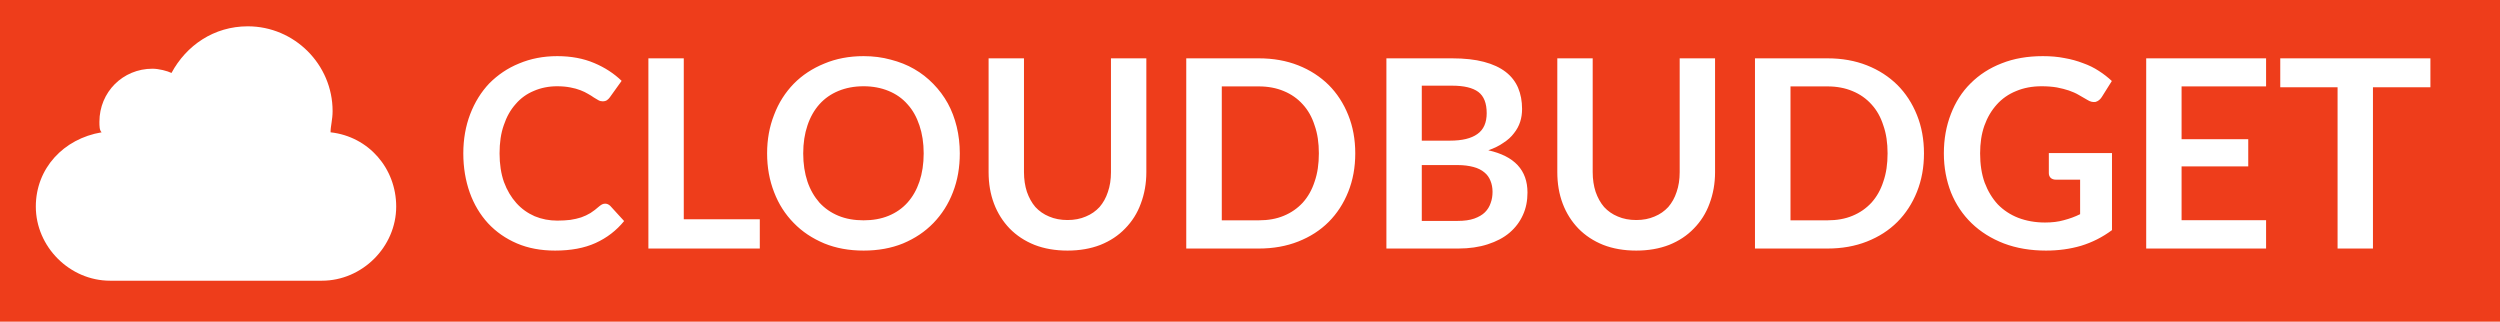 <svg xmlns="http://www.w3.org/2000/svg" viewBox="0 0 171 22" width="171" height="22">
	<style>
		tspan { white-space:pre }
		.shp0 { fill: #ee3d1b } 
		.shp1 { fill: #ffffff } 
	</style>
	<path id="форма 3" class="shp0" d="M0 0L171 0L171 22L0 22L0 0Z" />
	<path id="форма 4" class="shp0" d="M20 -91L120 -91L120 9L20 9L20 -91Z" />
	<path id="Layer" class="shp1" d="M22.61 9.05C22.61 8.62 22.75 8.18 22.75 7.6C22.75 4.41 20.14 1.8 16.95 1.8C14.63 1.8 12.74 3.11 11.73 4.99C11.44 4.85 10.86 4.7 10.43 4.7C8.4 4.7 6.8 6.3 6.8 8.33C6.8 8.62 6.8 8.91 6.95 9.05C4.34 9.49 2.45 11.52 2.45 14.13C2.45 16.88 4.77 19.2 7.53 19.2L22.02 19.2C24.78 19.2 27.1 16.88 27.1 14.13C27.1 11.52 25.22 9.34 22.61 9.05Z" />
	<path id="Layer" fill-rule="evenodd" class="shp1" d="M41.39 13.93C41.52 13.93 41.63 13.98 41.74 14.08L42.69 15.12C42.16 15.77 41.51 16.27 40.74 16.62C39.97 16.97 39.05 17.14 37.97 17.14C37 17.14 36.13 16.98 35.36 16.65C34.59 16.32 33.93 15.86 33.38 15.27C32.84 14.68 32.42 13.98 32.13 13.17C31.84 12.35 31.69 11.46 31.69 10.49C31.69 9.52 31.85 8.62 32.16 7.81C32.47 7 32.91 6.29 33.47 5.7C34.05 5.12 34.72 4.66 35.51 4.34C36.3 4.01 37.16 3.84 38.12 3.84C39.07 3.84 39.91 4 40.64 4.31C41.38 4.62 42 5.03 42.52 5.53L41.71 6.66C41.66 6.73 41.6 6.79 41.52 6.85C41.45 6.9 41.35 6.93 41.22 6.93C41.13 6.93 41.03 6.91 40.94 6.86C40.84 6.8 40.73 6.74 40.62 6.67C40.51 6.59 40.38 6.51 40.22 6.42C40.08 6.33 39.9 6.25 39.7 6.17C39.5 6.09 39.27 6.03 39.01 5.98C38.75 5.93 38.45 5.9 38.11 5.9C37.53 5.9 36.99 6.01 36.51 6.22C36.03 6.42 35.61 6.72 35.27 7.12C34.92 7.51 34.65 7.99 34.46 8.56C34.26 9.12 34.17 9.77 34.17 10.49C34.17 11.22 34.27 11.88 34.47 12.45C34.68 13.02 34.97 13.5 35.32 13.89C35.67 14.28 36.09 14.58 36.57 14.79C37.05 14.99 37.57 15.09 38.12 15.09C38.45 15.09 38.75 15.07 39.01 15.04C39.28 15 39.53 14.94 39.75 14.87C39.98 14.79 40.19 14.69 40.39 14.57C40.59 14.44 40.79 14.29 40.99 14.11C41.05 14.06 41.11 14.02 41.18 13.98C41.25 13.95 41.31 13.93 41.39 13.93ZM51.97 15L51.97 17L44.35 17L44.35 3.99L46.77 3.99L46.77 15L51.97 15ZM65.65 10.49C65.65 11.45 65.5 12.33 65.18 13.15C64.87 13.96 64.42 14.66 63.85 15.25C63.27 15.85 62.58 16.31 61.77 16.65C60.96 16.98 60.06 17.14 59.07 17.14C58.08 17.14 57.19 16.98 56.38 16.65C55.57 16.31 54.87 15.85 54.29 15.25C53.71 14.66 53.26 13.96 52.95 13.15C52.63 12.33 52.47 11.45 52.47 10.49C52.47 9.54 52.63 8.66 52.95 7.85C53.26 7.03 53.71 6.33 54.29 5.73C54.87 5.14 55.57 4.68 56.38 4.35C57.19 4.01 58.08 3.84 59.07 3.84C59.73 3.84 60.35 3.92 60.93 4.08C61.51 4.23 62.05 4.44 62.53 4.72C63.02 5 63.45 5.34 63.84 5.74C64.23 6.14 64.56 6.58 64.83 7.07C65.1 7.56 65.3 8.1 65.44 8.67C65.58 9.25 65.65 9.86 65.65 10.49ZM63.18 10.49C63.18 9.78 63.08 9.14 62.89 8.58C62.7 8.01 62.43 7.52 62.07 7.13C61.72 6.73 61.29 6.43 60.78 6.22C60.27 6.01 59.7 5.9 59.07 5.9C58.43 5.9 57.86 6.01 57.35 6.22C56.84 6.43 56.41 6.73 56.05 7.13C55.7 7.52 55.42 8.01 55.23 8.58C55.04 9.14 54.94 9.78 54.94 10.49C54.94 11.21 55.04 11.85 55.23 12.42C55.42 12.98 55.7 13.46 56.05 13.86C56.41 14.25 56.84 14.55 57.35 14.76C57.86 14.97 58.43 15.07 59.07 15.07C59.7 15.07 60.27 14.97 60.78 14.76C61.29 14.55 61.72 14.25 62.07 13.86C62.43 13.46 62.7 12.98 62.89 12.42C63.08 11.85 63.18 11.21 63.18 10.49ZM73.02 15.05C73.49 15.05 73.9 14.97 74.27 14.81C74.64 14.66 74.95 14.44 75.21 14.16C75.46 13.87 75.65 13.53 75.78 13.13C75.92 12.73 75.99 12.28 75.99 11.78L75.99 3.99L78.41 3.99L78.41 11.78C78.41 12.55 78.28 13.27 78.03 13.93C77.79 14.59 77.43 15.15 76.96 15.63C76.5 16.11 75.94 16.48 75.27 16.75C74.6 17.01 73.85 17.14 73.02 17.14C72.18 17.14 71.43 17.01 70.76 16.75C70.09 16.48 69.53 16.11 69.06 15.63C68.6 15.15 68.24 14.59 67.99 13.93C67.74 13.27 67.62 12.55 67.62 11.78L67.62 3.99L70.04 3.99L70.04 11.77C70.04 12.27 70.11 12.72 70.24 13.12C70.38 13.52 70.57 13.87 70.82 14.16C71.08 14.44 71.39 14.66 71.76 14.81C72.13 14.97 72.55 15.05 73.02 15.05ZM92.7 10.49C92.7 11.45 92.54 12.32 92.22 13.12C91.9 13.92 91.45 14.61 90.88 15.18C90.3 15.76 89.61 16.2 88.8 16.52C87.99 16.84 87.09 17 86.1 17L81.14 17L81.14 3.99L86.1 3.99C87.09 3.99 87.99 4.15 88.8 4.47C89.61 4.79 90.3 5.24 90.88 5.81C91.45 6.38 91.9 7.07 92.22 7.87C92.54 8.66 92.7 9.54 92.7 10.49ZM90.21 10.49C90.21 9.78 90.12 9.14 89.92 8.58C89.74 8.01 89.47 7.53 89.11 7.14C88.75 6.74 88.32 6.44 87.81 6.23C87.31 6.02 86.74 5.91 86.1 5.91L83.57 5.91L83.57 15.07L86.1 15.07C86.74 15.07 87.31 14.97 87.81 14.76C88.32 14.55 88.75 14.25 89.11 13.86C89.47 13.46 89.74 12.98 89.92 12.42C90.12 11.85 90.21 11.21 90.21 10.49ZM99.32 3.99C100.17 3.99 100.9 4.07 101.5 4.23C102.11 4.39 102.6 4.62 102.99 4.92C103.38 5.22 103.66 5.59 103.84 6.01C104.02 6.44 104.11 6.92 104.11 7.45C104.11 7.76 104.07 8.05 103.98 8.33C103.89 8.61 103.75 8.87 103.55 9.12C103.37 9.36 103.13 9.58 102.83 9.77C102.55 9.97 102.2 10.14 101.8 10.28C103.59 10.68 104.48 11.64 104.48 13.17C104.48 13.73 104.38 14.24 104.17 14.7C103.96 15.17 103.65 15.58 103.25 15.92C102.85 16.26 102.35 16.52 101.76 16.71C101.18 16.9 100.5 17 99.75 17L94.83 17L94.83 3.99L99.32 3.99ZM97.25 5.86L97.25 9.62L99.18 9.62C100.01 9.62 100.63 9.47 101.05 9.17C101.48 8.87 101.69 8.39 101.69 7.74C101.69 7.06 101.5 6.58 101.12 6.29C100.73 6 100.13 5.86 99.32 5.86L97.25 5.86ZM99.7 15.11C100.15 15.11 100.53 15.06 100.84 14.95C101.14 14.84 101.39 14.7 101.57 14.52C101.75 14.34 101.88 14.13 101.96 13.89C102.05 13.65 102.09 13.39 102.09 13.12C102.09 12.84 102.04 12.59 101.95 12.37C101.86 12.14 101.72 11.94 101.53 11.79C101.34 11.63 101.09 11.5 100.78 11.42C100.48 11.34 100.12 11.29 99.69 11.29L97.25 11.29L97.25 15.11L99.7 15.11ZM111.92 15.05C112.39 15.05 112.8 14.97 113.17 14.81C113.54 14.66 113.85 14.44 114.11 14.16C114.36 13.87 114.55 13.53 114.68 13.13C114.82 12.73 114.89 12.28 114.89 11.78L114.89 3.99L117.31 3.99L117.31 11.78C117.31 12.55 117.18 13.27 116.93 13.93C116.69 14.59 116.33 15.15 115.86 15.63C115.4 16.11 114.84 16.48 114.17 16.75C113.5 17.01 112.75 17.14 111.92 17.14C111.08 17.14 110.33 17.01 109.66 16.75C108.99 16.48 108.43 16.11 107.96 15.63C107.5 15.15 107.14 14.59 106.89 13.93C106.64 13.27 106.52 12.55 106.52 11.78L106.52 3.99L108.94 3.99L108.94 11.77C108.94 12.27 109.01 12.72 109.14 13.12C109.28 13.52 109.47 13.87 109.72 14.16C109.98 14.44 110.29 14.66 110.66 14.81C111.03 14.97 111.45 15.05 111.92 15.05ZM131.6 10.49C131.6 11.45 131.44 12.32 131.12 13.12C130.8 13.92 130.35 14.61 129.78 15.18C129.2 15.76 128.51 16.2 127.7 16.52C126.89 16.84 125.99 17 125 17L120.04 17L120.04 3.99L125 3.99C125.99 3.99 126.89 4.15 127.7 4.47C128.51 4.79 129.2 5.24 129.78 5.81C130.35 6.38 130.8 7.07 131.12 7.87C131.44 8.66 131.6 9.54 131.6 10.49ZM129.11 10.49C129.11 9.78 129.02 9.14 128.82 8.58C128.64 8.01 128.37 7.53 128.01 7.14C127.65 6.74 127.22 6.44 126.71 6.23C126.21 6.02 125.64 5.91 125 5.91L122.47 5.91L122.47 15.07L125 15.07C125.64 15.07 126.21 14.97 126.71 14.76C127.22 14.55 127.65 14.25 128.01 13.86C128.37 13.46 128.64 12.98 128.82 12.42C129.02 11.85 129.11 11.21 129.11 10.49ZM144.46 10.47L144.46 15.74C143.8 16.23 143.1 16.58 142.35 16.81C141.6 17.03 140.81 17.14 139.95 17.14C138.89 17.14 137.93 16.98 137.06 16.65C136.21 16.32 135.47 15.86 134.86 15.27C134.25 14.68 133.78 13.98 133.45 13.17C133.13 12.35 132.96 11.46 132.96 10.49C132.96 9.52 133.12 8.62 133.44 7.8C133.75 6.99 134.2 6.28 134.79 5.7C135.38 5.11 136.09 4.65 136.92 4.33C137.75 4 138.69 3.84 139.73 3.84C140.26 3.84 140.75 3.88 141.2 3.97C141.67 4.05 142.09 4.17 142.48 4.32C142.88 4.46 143.24 4.64 143.56 4.85C143.89 5.06 144.18 5.29 144.45 5.54L143.76 6.64C143.65 6.81 143.51 6.92 143.34 6.97C143.16 7 142.97 6.96 142.77 6.83C142.57 6.72 142.37 6.6 142.18 6.49C141.98 6.37 141.76 6.28 141.51 6.19C141.27 6.11 141 6.04 140.69 5.98C140.39 5.93 140.04 5.9 139.65 5.9C139 5.9 138.42 6.01 137.9 6.23C137.38 6.44 136.94 6.75 136.58 7.15C136.21 7.56 135.93 8.04 135.73 8.6C135.53 9.17 135.44 9.8 135.44 10.49C135.44 11.24 135.54 11.9 135.75 12.49C135.97 13.07 136.27 13.57 136.65 13.98C137.04 14.38 137.51 14.69 138.05 14.9C138.6 15.11 139.21 15.22 139.88 15.22C140.36 15.22 140.79 15.17 141.17 15.06C141.55 14.96 141.92 14.83 142.28 14.65L142.28 12.29L140.64 12.29C140.48 12.29 140.36 12.25 140.27 12.17C140.18 12.08 140.14 11.97 140.14 11.84L140.14 10.47L144.46 10.47ZM149.22 5.91L149.22 9.52L153.78 9.52L153.78 11.38L149.22 11.38L149.22 15.06L155 15.06L155 17L146.8 17L146.8 3.99L155 3.99L155 5.91L149.22 5.91ZM166.24 5.97L162.31 5.97L162.31 17L159.89 17L159.89 5.97L155.97 5.97L155.97 3.99L166.24 3.99L166.24 5.97Z" />
	<path id="форма 5" class="shp1" d="M103 37L203 37L203 137L103 137L103 37Z" />
</svg>